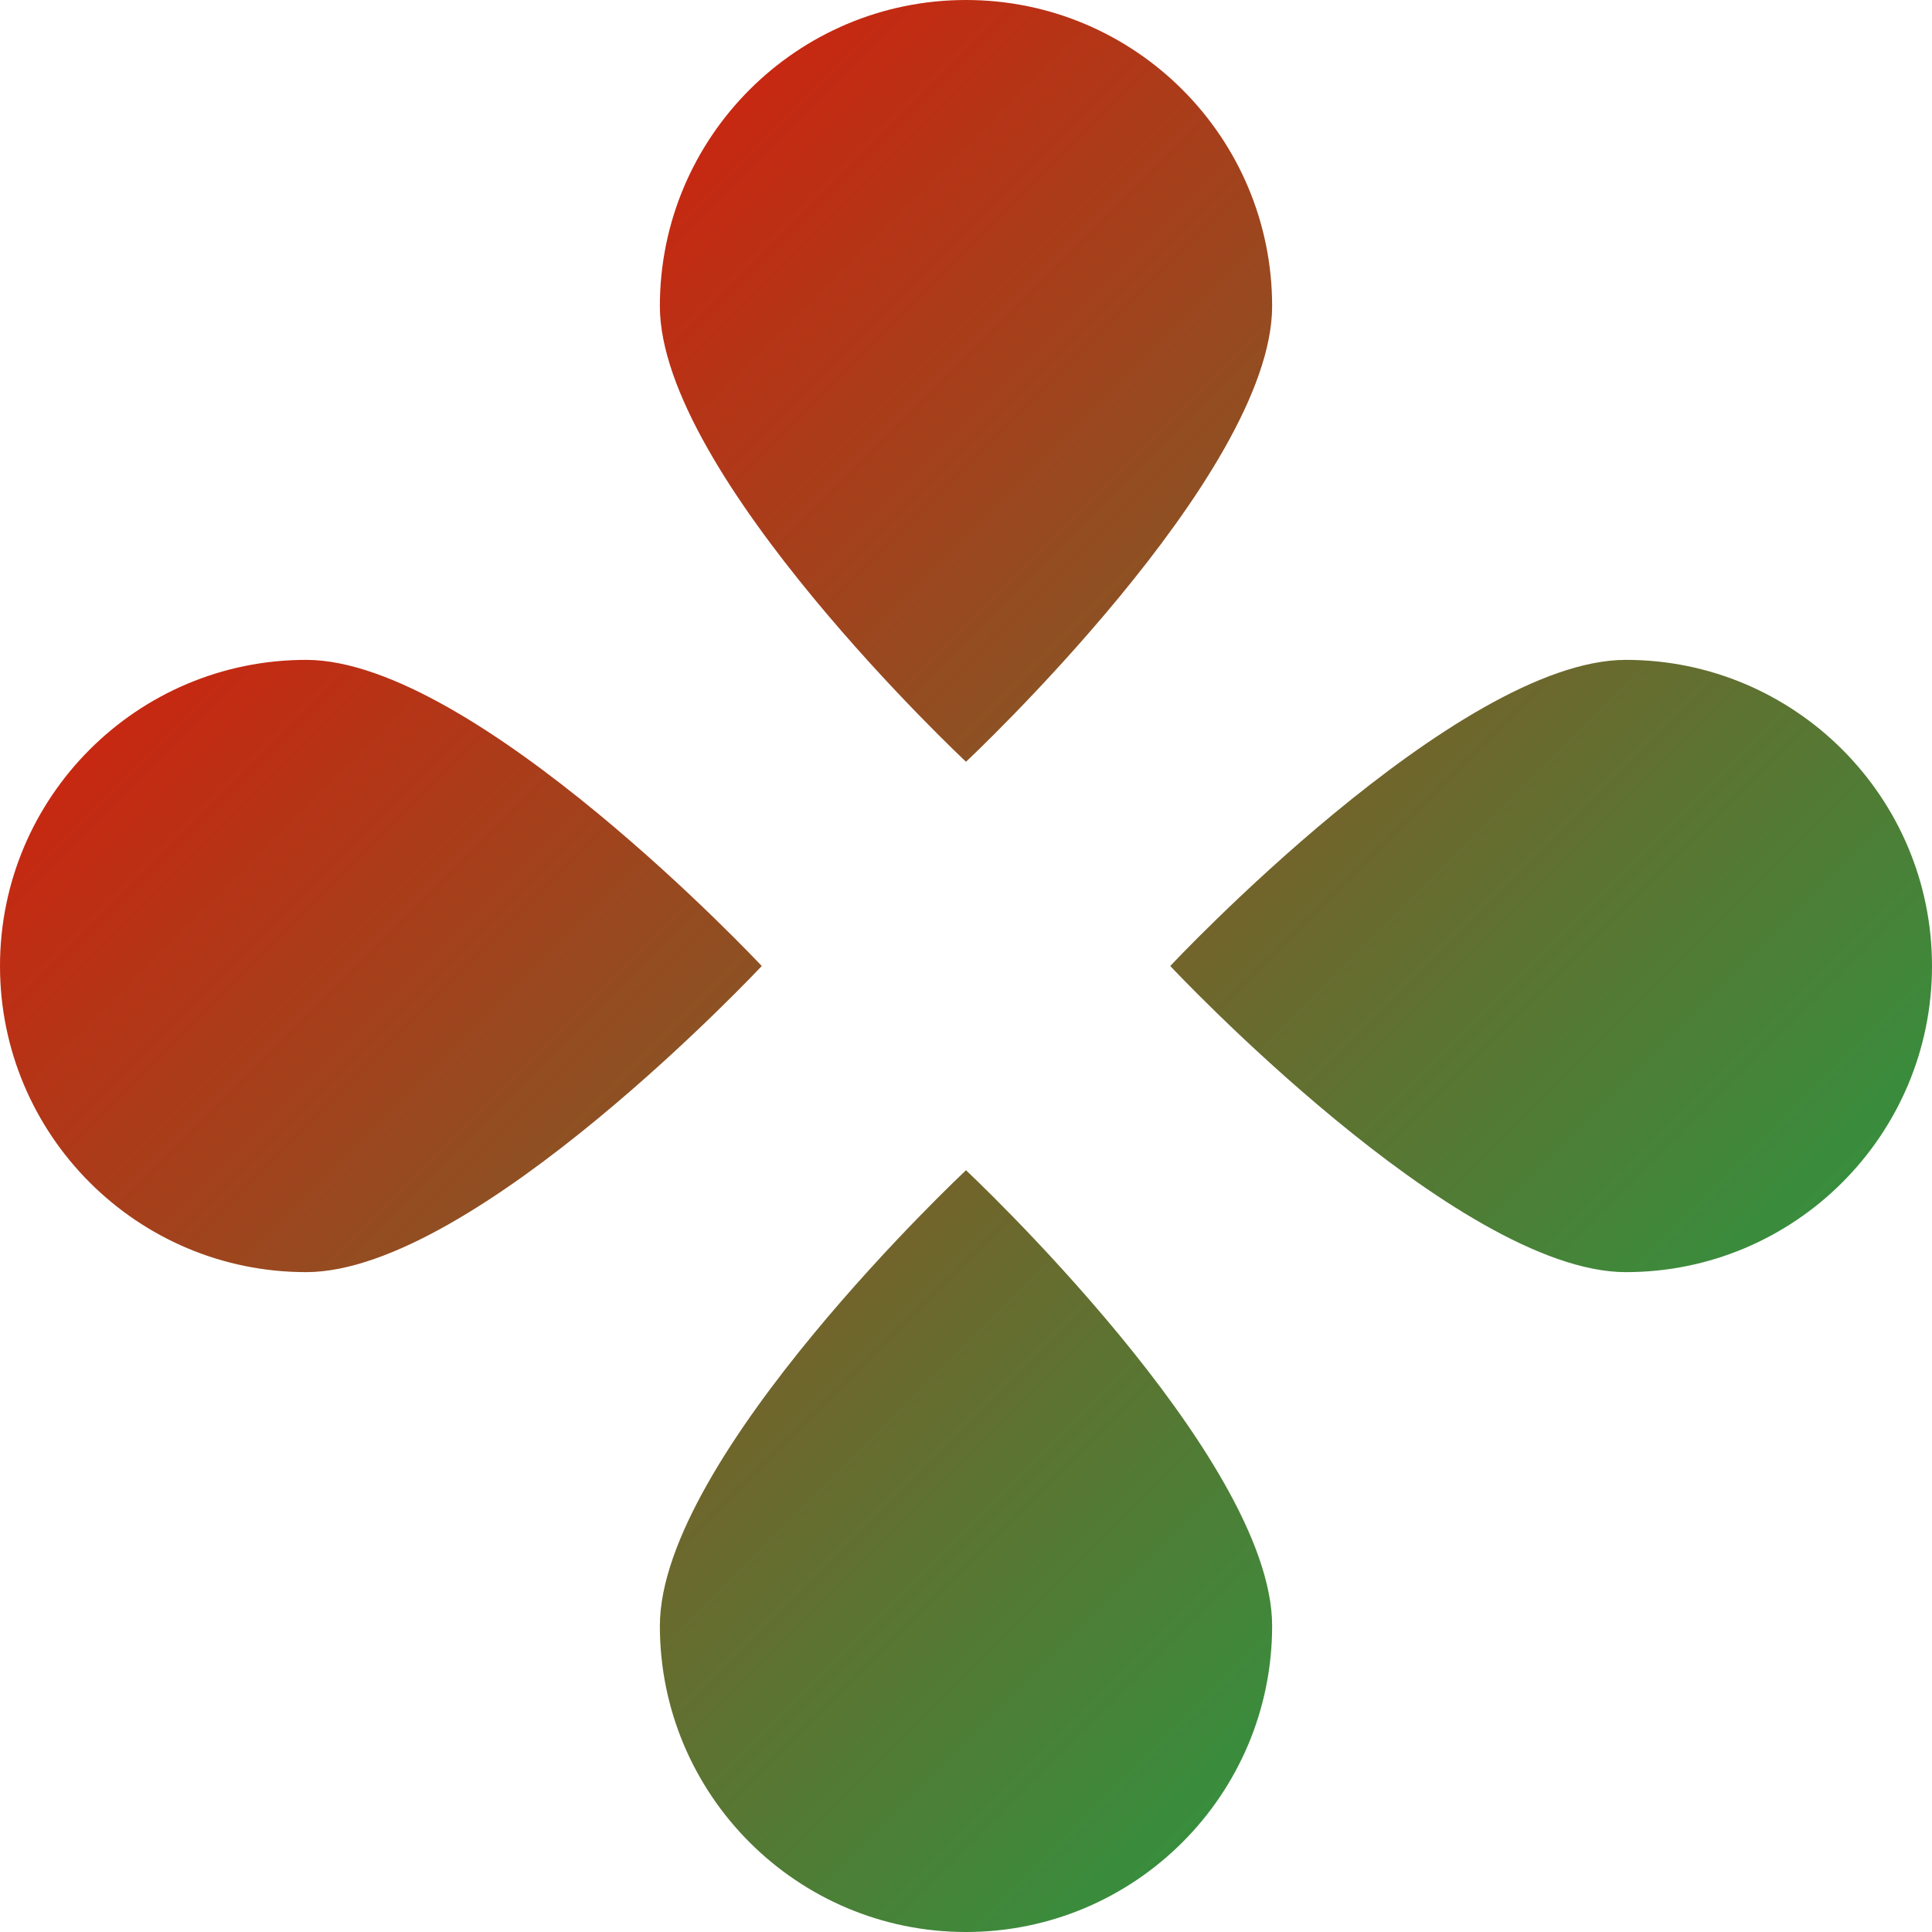 <svg xmlns="http://www.w3.org/2000/svg" xmlns:xlink="http://www.w3.org/1999/xlink" width="64" height="64" viewBox="0 0 64 64" version="1.1"><defs><linearGradient id="linear0" x1="100%" x2="0%" y1="100%" y2="0%"><stop offset="0%" style="stop-color:#00b54e; stop-opacity:1"/><stop offset="100%" style="stop-color:#ff0000; stop-opacity:1"/></linearGradient></defs><g id="surface1"><path style=" stroke:none;fill-rule:nonzero;fill:url(#linear0);" d="M 32 0 C 26.402 0 21.859 4.543 21.859 10.141 C 21.859 15.738 32 25.234 32 25.234 C 32 25.234 42.141 15.738 42.141 10.141 C 42.141 4.543 37.598 0 32 0 Z M 10.141 21.859 C 4.543 21.859 0 26.402 0 32 C 0 37.598 4.543 42.141 10.141 42.141 C 15.738 42.141 25.234 32 25.234 32 C 25.234 32 15.738 21.859 10.141 21.859 Z M 53.859 21.859 C 48.262 21.859 38.766 32 38.766 32 C 38.766 32 48.262 42.141 53.859 42.141 C 59.457 42.141 64 37.598 64 32 C 64 26.402 59.457 21.859 53.859 21.859 Z M 32 38.766 C 32 38.766 21.859 48.262 21.859 53.859 C 21.859 59.457 26.402 64 32 64 C 37.598 64 42.141 59.457 42.141 53.859 C 42.141 48.262 32 38.766 32 38.766 Z M 32 38.766 "/></g></svg>
